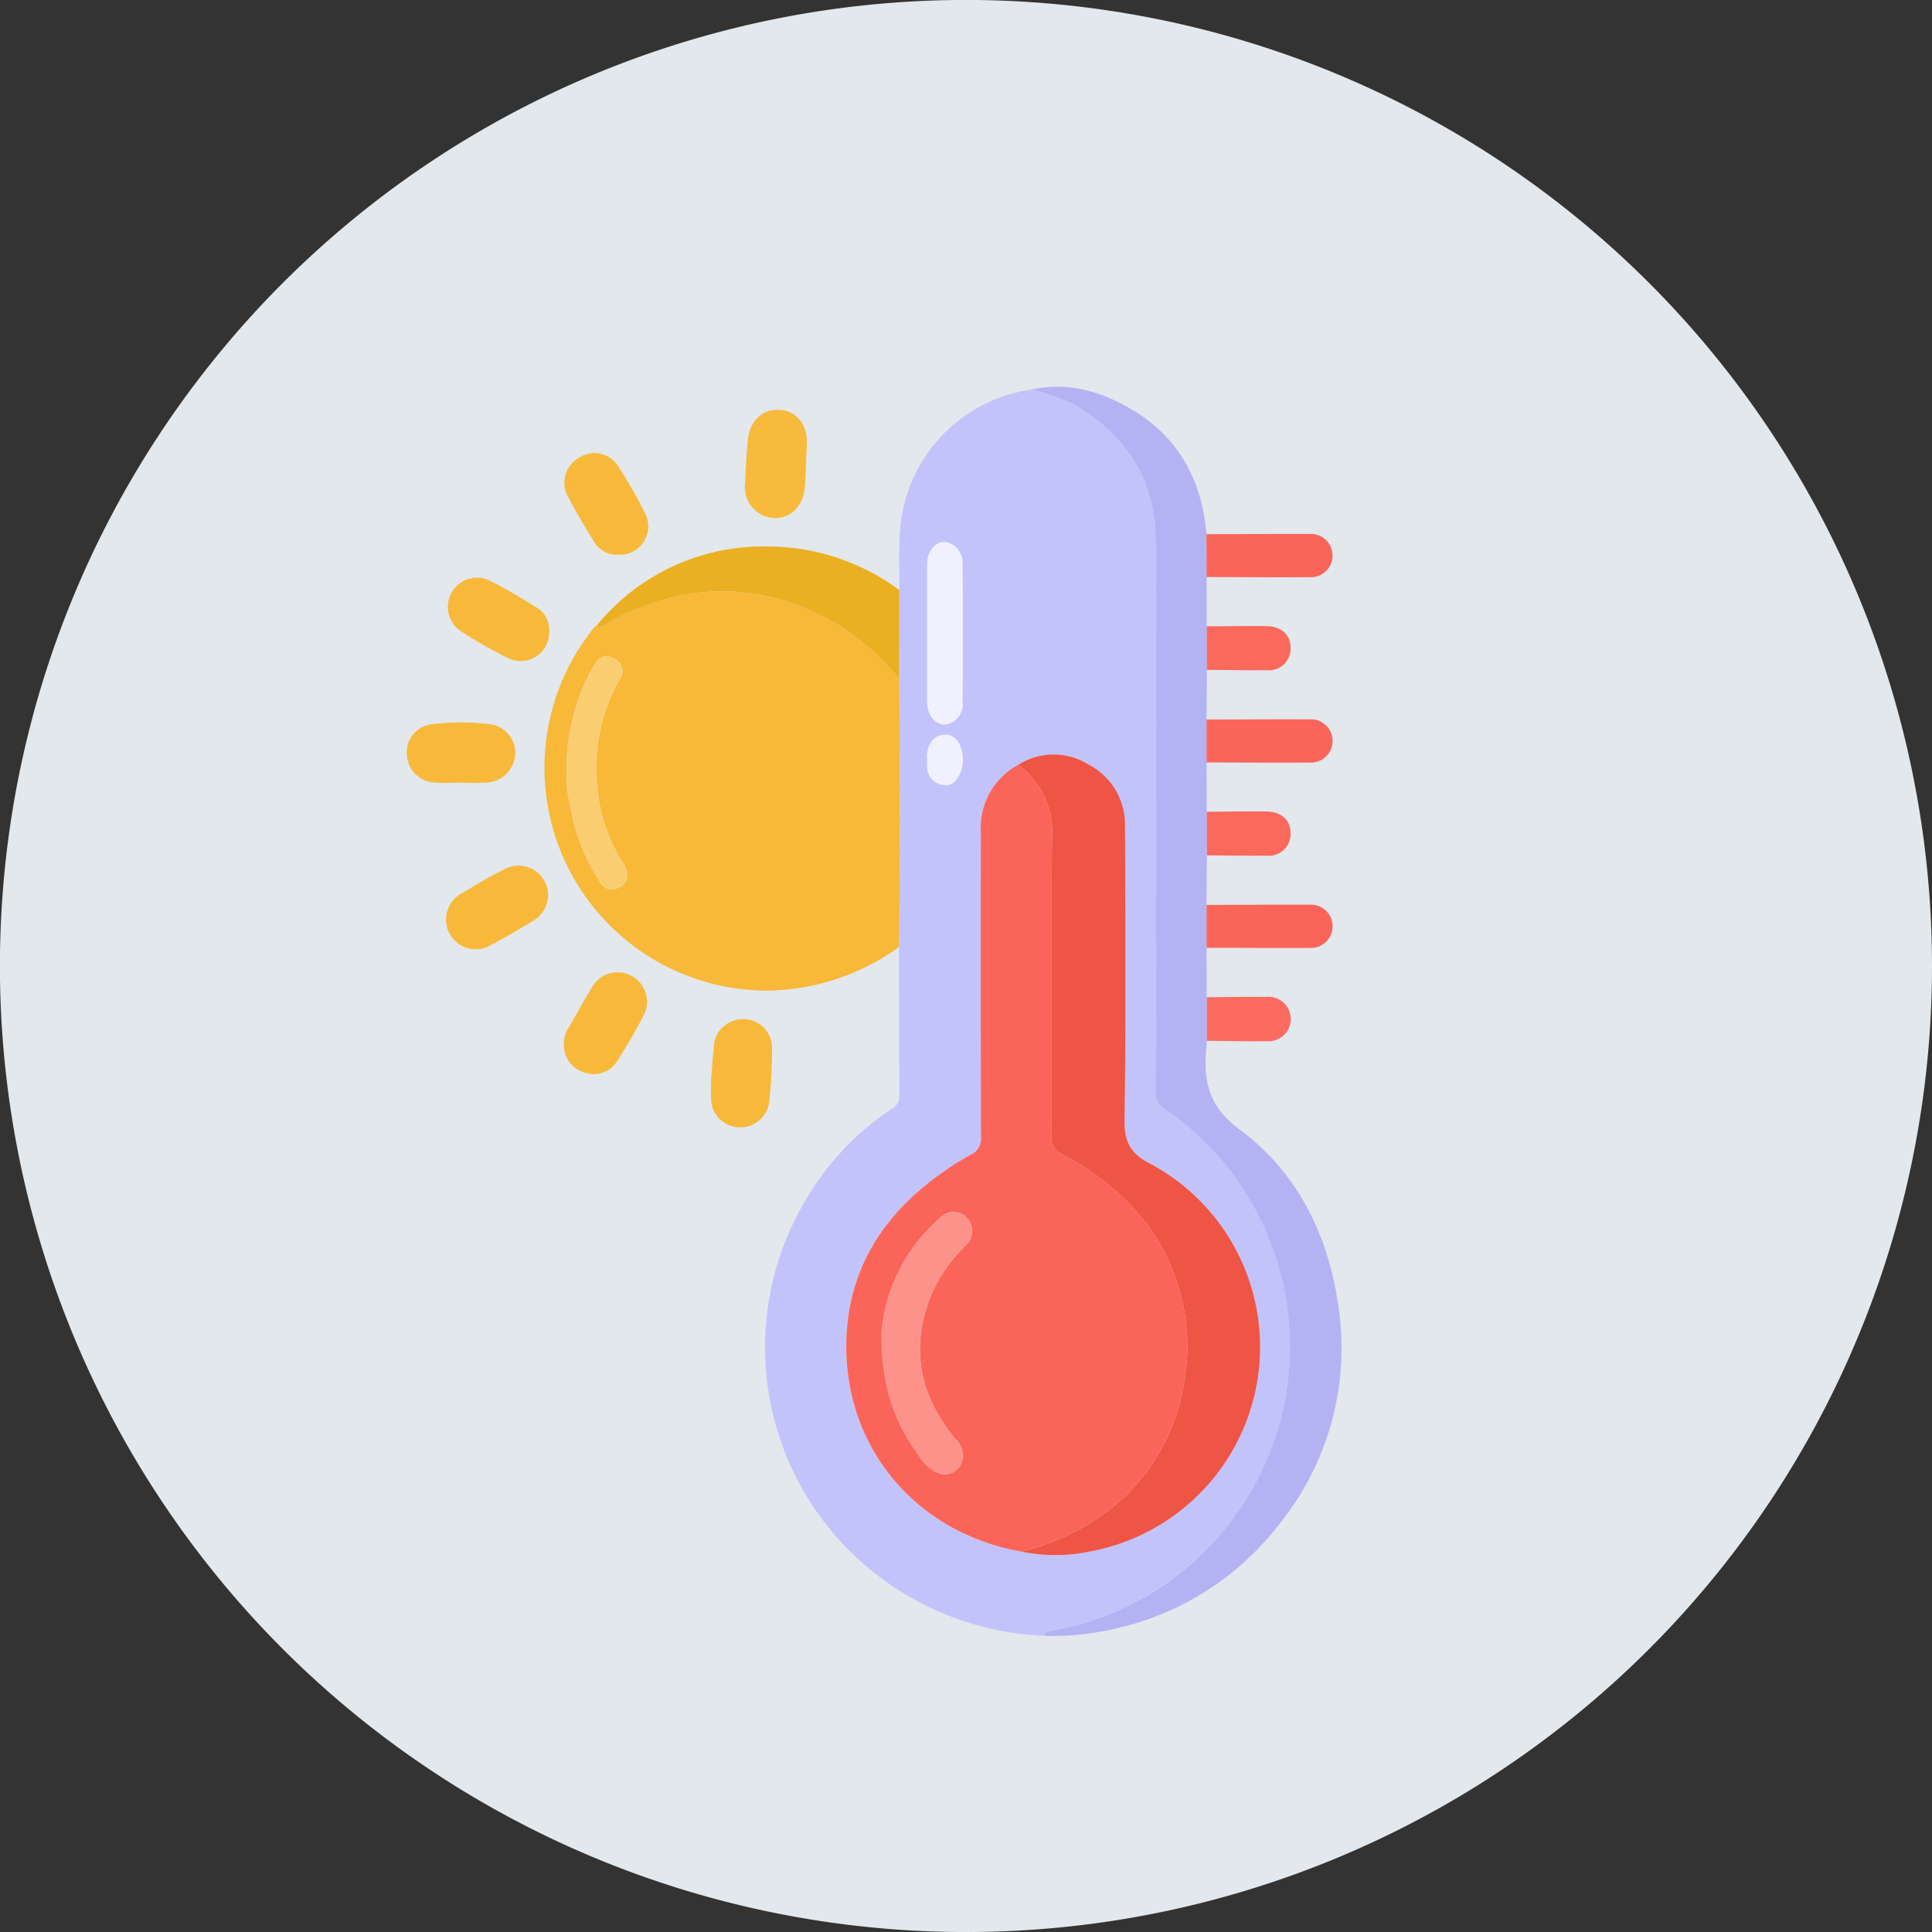 <svg xmlns="http://www.w3.org/2000/svg" width="208.392" height="208.392" viewBox="0 0 208.392 208.392">
  <rect x="0" y="0" width="208.392" height="208.392" fill="#333333" stroke="none"/>
  <g id="Grupo_1075568" data-name="Grupo 1075568" transform="translate(-16968.736 -3945.27)">
    <path id="Trazado_280240" data-name="Trazado 280240" d="M304.249,113.775a104.2,104.2,0,1,1-104.2-104.2,104.2,104.2,0,0,1,104.2,104.2" transform="translate(16872.879 3935.69)" fill="#e2e8ec"/>
    <path id="Trazado_280241" data-name="Trazado 280241" d="M208.472,186.021a31.582,31.582,0,0,1-19.271-7.582,31,31,0,0,1-6.424-39.447,29.793,29.793,0,0,1,9.287-9.82,1.557,1.557,0,0,0,.813-1.435c-.047-5.336-.046-10.673-.061-16.01.158-9.641.1-19.283.033-28.925q0-4.79.005-9.579c.058-3.118-.228-6.255.55-9.332a16.537,16.537,0,0,1,13.7-12.291,22.541,22.541,0,0,1,4.7,1.691c5.644,3.333,8.713,8.2,8.705,14.879q-.025,20.811-.005,41.62,0,8.763-.008,17.524a1.785,1.785,0,0,0,.777,1.753,30.358,30.358,0,0,1,7.225,6.743,30.806,30.806,0,0,1-4.2,42.486,30.649,30.649,0,0,1-15.048,7.182c-.372.067-.747.035-.786.543m-2.454-9.077a18.288,18.288,0,0,0,7.467-.024,22.427,22.427,0,0,0,6.259-41.915c-1.955-1.037-2.619-2.3-2.587-4.565.147-10.578.09-21.159.047-31.739a7.283,7.283,0,0,0-4-6.694,7.083,7.083,0,0,0-7.506.064,7.668,7.668,0,0,0-4.048,7.232q-.015,16.425.015,32.849a1.907,1.907,0,0,1-1.075,1.969,30.454,30.454,0,0,0-3.238,2.04c-6.106,4.333-9.9,10.1-10.2,17.7-.46,11.631,7.357,21.057,18.863,23.088m-10.15-99.1c0,2.463-.008,4.927,0,7.39.007,1.419.759,2.419,1.829,2.484a2.127,2.127,0,0,0,1.982-2.337q.06-7.527,0-15.055a2.232,2.232,0,0,0-1.919-2.294c-1.073.016-1.881,1.025-1.89,2.421-.015,2.463,0,4.927,0,7.391m0,13.556c0,.31-.006.538,0,.765a2.008,2.008,0,0,0,1.639,2.072c1.1.236,1.629-.552,1.988-1.458a3.6,3.6,0,0,0-.052-2.652,1.718,1.718,0,0,0-1.55-1.306,1.822,1.822,0,0,0-1.74,1.08,2.429,2.429,0,0,0-.286,1.5" transform="translate(16872.879 3935.69)" fill="#c3c3fc"/>
    <path id="Trazado_280242" data-name="Trazado 280242" d="M192.849,82.8c.062,9.642.125,19.284-.032,28.926a24.7,24.7,0,0,1-14.292,4.705,24.041,24.041,0,0,1-18.674-39.056,2.656,2.656,0,0,1,.4-.358c.2.31.4.223.681.068.949-.53,1.89-1.087,2.884-1.519,7.817-3.406,15.374-2.825,22.671,1.538a28.9,28.9,0,0,1,6.36,5.7m-35.884,9.93a12.139,12.139,0,0,0,.332,3.437,21.4,21.4,0,0,0,3.3,8.585,1.417,1.417,0,0,0,2.013.55,1.454,1.454,0,0,0,.758-2.049c-.184-.413-.437-.8-.662-1.19a17.935,17.935,0,0,1-2.408-7.46,19.269,19.269,0,0,1,2.391-11.7,1.491,1.491,0,0,0-.6-2.309c-1.016-.549-1.711-.078-2.232.843a22.674,22.674,0,0,0-2.893,11.3" transform="translate(16872.879 3935.69)" fill="#f8b838"/>
    <path id="Trazado_280243" data-name="Trazado 280243" d="M208.472,186.021c.039-.508.414-.477.786-.543a30.649,30.649,0,0,0,15.048-7.182,31.037,31.037,0,0,0-3.027-49.23,1.783,1.783,0,0,1-.777-1.752q.021-8.762.008-17.524,0-20.81.005-41.62c.007-6.677-3.061-11.546-8.705-14.88a22.538,22.538,0,0,0-4.7-1.69c4.027-.885,7.7.244,11.058,2.292,4.931,3,7.338,7.625,7.829,13.309q0,2.31.009,4.618.008,2.66.013,5.319.011,2.348.019,4.694-.018,2.681-.037,5.36,0,2.313,0,4.626.011,2.663.02,5.325,0,2.346.01,4.692-.017,2.676-.032,5.351,0,2.312,0,4.624l.024,5.33q0,2.351,0,4.7c-.013.228-.021.456-.041.683-.322,3.572.158,6.357,3.587,8.893,6.009,4.443,9.376,10.944,10.54,18.368a30.188,30.188,0,0,1-6.1,23.986A30.748,30.748,0,0,1,215.9,185.307a29.041,29.041,0,0,1-7.43.714" transform="translate(16872.879 3935.69)" fill="#b3b3f4"/>
    <path id="Trazado_280244" data-name="Trazado 280244" d="M192.848,82.8a28.869,28.869,0,0,0-6.359-5.7c-7.3-4.363-14.855-4.943-22.672-1.538-.994.432-1.935.989-2.884,1.519-.277.155-.481.242-.681-.068a23.153,23.153,0,0,1,18.383-8.488,23.984,23.984,0,0,1,14.219,4.692l-.006,9.579" transform="translate(16872.879 3935.69)" fill="#ebb022"/>
    <path id="Trazado_280245" data-name="Trazado 280245" d="M145.541,94c-.958,0-1.921.065-2.872-.013a3.145,3.145,0,0,1-2.927-3.071,3.044,3.044,0,0,1,2.72-3.221,25.161,25.161,0,0,1,6.138-.014,3.124,3.124,0,0,1,2.834,3.285A3.29,3.29,0,0,1,148.278,94c-.91.056-1.825.01-2.737.01V94" transform="translate(16872.879 3935.69)" fill="#f8b93b"/>
    <path id="Trazado_280246" data-name="Trazado 280246" d="M154.976,106.205a3.328,3.328,0,0,1-1.617,2.7c-1.482.886-2.965,1.775-4.489,2.583a3.208,3.208,0,1,1-3.139-5.588c1.521-.91,3.04-1.835,4.629-2.611a3.189,3.189,0,0,1,4.616,2.914" transform="translate(16872.879 3935.69)" fill="#f8b93b"/>
    <path id="Trazado_280247" data-name="Trazado 280247" d="M182.878,57.661c-.066,1.457-.1,2.917-.2,4.372-.145,2.1-1.545,3.517-3.342,3.43a3.327,3.327,0,0,1-3.113-3.763c.062-1.5.15-3.007.275-4.506.184-2.191,1.584-3.541,3.475-3.406s3.073,1.7,2.909,3.873" transform="translate(16872.879 3935.69)" fill="#f8ba3b"/>
    <path id="Trazado_280248" data-name="Trazado 280248" d="M156.676,122.211a3.008,3.008,0,0,1,.49-1.732c.843-1.461,1.651-2.942,2.526-4.383a3.176,3.176,0,0,1,5.643,2.91c-.871,1.7-1.84,3.361-2.875,4.968a2.969,2.969,0,0,1-3.577,1.28,3.064,3.064,0,0,1-2.207-3.043" transform="translate(16872.879 3935.69)" fill="#f8b93b"/>
    <path id="Trazado_280249" data-name="Trazado 280249" d="M155.09,77.694a3.07,3.07,0,0,1-4.384,2.892,47.419,47.419,0,0,1-5.22-2.978,3.152,3.152,0,0,1,3.075-5.462c1.793.887,3.516,1.927,5.216,2.986a2.777,2.777,0,0,1,1.313,2.562" transform="translate(16872.879 3935.69)" fill="#f8b93b"/>
    <path id="Trazado_280250" data-name="Trazado 280250" d="M172.549,126.16c.1-1.244.179-2.516.309-3.784a3.124,3.124,0,0,1,3.24-2.864,3.059,3.059,0,0,1,3.03,2.939,53.224,53.224,0,0,1-.316,6.132,3.188,3.188,0,0,1-3.358,2.6,3.149,3.149,0,0,1-2.9-3.085c-.027-.636,0-1.275,0-1.942" transform="translate(16872.879 3935.69)" fill="#f8b93b"/>
    <path id="Trazado_280251" data-name="Trazado 280251" d="M162.657,69.416a2.9,2.9,0,0,1-2.759-1.462c-.979-1.591-1.94-3.2-2.8-4.853a3.07,3.07,0,0,1,1.226-4.15,3.008,3.008,0,0,1,4.214.922,50.084,50.084,0,0,1,2.912,5.1,3.058,3.058,0,0,1-2.79,4.44" transform="translate(16872.879 3935.69)" fill="#f8b93b"/>
    <path id="Trazado_280252" data-name="Trazado 280252" d="M226,71.82q0-2.309-.01-4.618c3.693-.011,7.385-.038,11.077-.026a2.338,2.338,0,1,1,.01,4.662c-3.692.024-7.385-.008-11.077-.018" transform="translate(16872.879 3935.69)" fill="#fb6559"/>
    <path id="Trazado_280253" data-name="Trazado 280253" d="M226,91.818q0-2.313,0-4.626c3.691-.008,7.383-.033,11.074-.017a2.335,2.335,0,1,1,0,4.655c-3.691.021-7.383-.005-11.074-.012" transform="translate(16872.879 3935.69)" fill="#fb6559"/>
    <path id="Trazado_280254" data-name="Trazado 280254" d="M226,111.811q0-2.312,0-4.624c3.691-.01,7.383-.038,11.074-.02a2.337,2.337,0,1,1,0,4.659c-3.691.021-7.382-.007-11.074-.015" transform="translate(16872.879 3935.69)" fill="#fb6559"/>
    <path id="Trazado_280255" data-name="Trazado 280255" d="M226.027,121.843q0-2.351,0-4.7c2.137-.014,4.274-.059,6.41-.033a2.4,2.4,0,1,1,0,4.775c-2.136.03-4.273-.023-6.41-.04" transform="translate(16872.879 3935.69)" fill="#fb6b5f"/>
    <path id="Trazado_280256" data-name="Trazado 280256" d="M226.036,81.833q-.009-2.348-.019-4.694c2.134-.01,4.267-.047,6.4-.022,1.7.019,2.68.955,2.653,2.431a2.348,2.348,0,0,1-2.635,2.318c-2.133.025-4.266-.019-6.4-.033" transform="translate(16872.879 3935.69)" fill="#fb685c"/>
    <path id="Trazado_280257" data-name="Trazado 280257" d="M226.032,101.836q0-2.346-.01-4.693c2.134-.015,4.268-.063,6.4-.034,1.707.023,2.678.965,2.649,2.444a2.359,2.359,0,0,1-2.64,2.321c-2.132.027-4.266-.022-6.4-.038" transform="translate(16872.879 3935.69)" fill="#fb685c"/>
    <path id="Trazado_280258" data-name="Trazado 280258" d="M206.018,176.944c-11.507-2.031-19.323-11.457-18.862-23.088.3-7.592,4.09-13.363,10.2-17.7a30.24,30.24,0,0,1,3.237-2.04,1.9,1.9,0,0,0,1.074-1.969q-.043-16.423-.015-32.849a7.668,7.668,0,0,1,4.049-7.232,8.909,8.909,0,0,1,3.631,7.783c-.12,10.722-.034,21.447-.062,32.17a1.978,1.978,0,0,0,1.148,2.046,28.094,28.094,0,0,1,8.867,7.163,22.126,22.126,0,0,1,4.216,17.912,21.62,21.62,0,0,1-8.4,13.606,25.985,25.985,0,0,1-9.082,4.193m-15.071-23.6c-.036,5.866,1.459,9.755,4.032,13.253a4.5,4.5,0,0,0,1.983,1.829,1.929,1.929,0,0,0,2.431-.714,2.288,2.288,0,0,0-.451-2.862c-3.894-4.687-4.984-9.866-2.629-15.616a16.475,16.475,0,0,1,3.727-5.326,2.111,2.111,0,0,0-.078-3.144,2,2,0,0,0-2.795.273,18.4,18.4,0,0,0-6.22,12.307" transform="translate(16872.879 3935.69)" fill="#fb6559"/>
    <path id="Trazado_280259" data-name="Trazado 280259" d="M206.018,176.944a25.972,25.972,0,0,0,9.081-4.193,21.617,21.617,0,0,0,8.4-13.606,22.128,22.128,0,0,0-4.217-17.912,28.079,28.079,0,0,0-8.866-7.163,1.978,1.978,0,0,1-1.148-2.046c.027-10.723-.058-21.447.062-32.169a8.91,8.91,0,0,0-3.632-7.784,7.084,7.084,0,0,1,7.507-.064,7.285,7.285,0,0,1,4,6.694c.042,10.58.1,21.161-.048,31.739-.031,2.262.633,3.528,2.587,4.565a22.426,22.426,0,0,1-6.259,41.915,18.284,18.284,0,0,1-7.466.024" transform="translate(16872.879 3935.69)" fill="#ef5544"/>
    <path id="Trazado_280260" data-name="Trazado 280260" d="M195.868,77.845c0-2.464-.011-4.927,0-7.39.009-1.4.817-2.4,1.891-2.421a2.232,2.232,0,0,1,1.918,2.294q.062,7.527,0,15.054a2.127,2.127,0,0,1-1.983,2.337c-1.07-.065-1.822-1.065-1.829-2.484-.011-2.463,0-4.926,0-7.39" transform="translate(16872.879 3935.69)" fill="#f1f0fe"/>
    <path id="Trazado_280261" data-name="Trazado 280261" d="M195.869,91.4a2.429,2.429,0,0,1,.286-1.5,1.822,1.822,0,0,1,1.74-1.08,1.718,1.718,0,0,1,1.55,1.306,3.6,3.6,0,0,1,.052,2.652c-.359.906-.888,1.694-1.988,1.458a2.008,2.008,0,0,1-1.639-2.072c-.007-.227,0-.455,0-.765" transform="translate(16872.879 3935.69)" fill="#f1f0fe"/>
    <path id="Trazado_280262" data-name="Trazado 280262" d="M156.965,92.732a22.674,22.674,0,0,1,2.893-11.3c.521-.921,1.216-1.392,2.232-.843a1.491,1.491,0,0,1,.6,2.309,19.269,19.269,0,0,0-2.391,11.7,17.935,17.935,0,0,0,2.408,7.46c.225.394.478.777.662,1.19a1.454,1.454,0,0,1-.758,2.049,1.417,1.417,0,0,1-2.013-.55,21.4,21.4,0,0,1-3.3-8.585,12.139,12.139,0,0,1-.332-3.437" transform="translate(16872.879 3935.69)" fill="#facd71"/>
    <path id="Trazado_280263" data-name="Trazado 280263" d="M190.947,153.344a18.4,18.4,0,0,1,6.22-12.307,2,2,0,0,1,2.795-.273,2.111,2.111,0,0,1,.078,3.144,16.475,16.475,0,0,0-3.727,5.326c-2.355,5.75-1.265,10.929,2.629,15.616a2.288,2.288,0,0,1,.451,2.862,1.929,1.929,0,0,1-2.431.714,4.5,4.5,0,0,1-1.983-1.829c-2.573-3.5-4.068-7.387-4.032-13.253" transform="translate(16872.879 3935.69)" fill="#fc9289"/>
  </g>
</svg>
